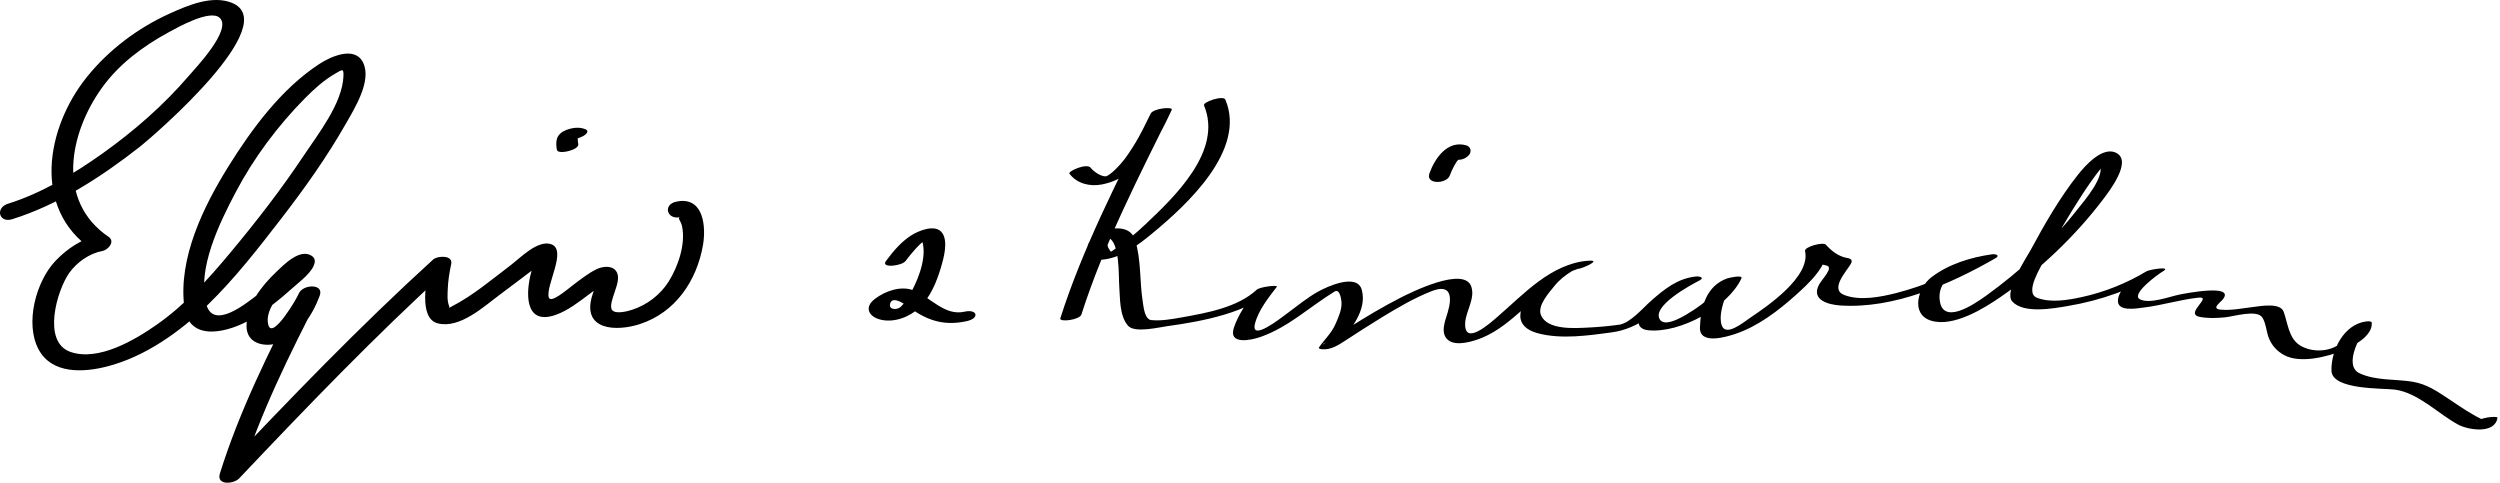 <?xml version="1.0" encoding="UTF-8" standalone="no"?>
<svg
 xmlns="http://www.w3.org/2000/svg"
 version="1.1"
 width="678"
 height="131">
<path
 d="m 393.182,47.597 c 0.317,-0.881 0.72,-1.734 1.157,-2.561 0.184,-0.347 0.386,-0.684 0.595,-1.017 0.156,-0.239 0.174,-0.267 0.054,-0.083 0.136,-0.19 0.284,-0.371 0.434,-0.55 0.099,-0.115 0.2,-0.226 0.306,-0.333 0.492,-0.518 -0.405,0.306 0.14,-0.1 -0.623,0.464 0.355,-0.048 -0.531,0.231 -0.346,0.109 -0.753,0.116 -1.102,0.019 1.404,0.392 3.107,0.019 4.099,-1.098 0.854,-0.962 0.581,-2.337 -0.724,-2.702 -5.058,-1.414 -8.46,3.479 -9.948,7.606 -1.119,3.099 4.681,2.913 5.52,0.588 l 0,0 z M 326.523,28.58 c 5.186,12.332 -8.016,24.819 -15.929,32.306 -2.43,2.299 -5.018,4.474 -7.799,6.338 -1.901,1.274 -1.296,1.418 -2.257,-0.102 -0.479,-0.758 0.38,-2.536 0.065,-2.673 3.161,1.386 2.732,10.409 2.934,13.093 0.252,3.354 0.02,8.168 2.426,10.836 1.79,1.985 8.367,0.387 10.487,0.094 9.608,-1.33 22.188,-3.598 29.58,-10.437 -1.82,0.269 -3.641,0.537 -5.461,0.806 -2.331,3.031 -4.714,6.361 -5.93,10.014 -1.588,4.774 4.711,3.411 7.257,2.512 7.598,-2.684 13.273,-8.157 20.032,-12.296 1.437,-0.88 1.822,2.101 1.881,2.801 0.171,2.03 -0.827,4.194 -1.623,6.008 -1.104,2.517 -2.924,4.113 -4.436,6.272 -0.368,0.524 0.77,0.563 0.953,0.575 2.239,0.152 4.244,-1.119 6.028,-2.282 3.329,-2.17 6.661,-4.33 10.055,-6.398 4.301,-2.62 8.729,-5.217 13.424,-7.071 5.383,-2.127 5.657,1.558 4.391,5.804 -0.689,2.31 -2.097,5.607 0.14,7.451 2.214,1.826 7.005,0.28 9.24,-0.644 4.222,-1.744 7.713,-4.771 11.114,-7.747 3.797,-3.322 9.71,-10.552 15.047,-10.955 0.925,-0.07 5.955,-2.257 3.177,-2.193 -5.404,0.126 -10.54,2.904 -14.301,6.629 -4.707,4.663 -7.765,11.023 0.217,13.103 6.271,1.635 13.589,0.565 19.907,-0.289 3.611,-0.488 6.996,-1.982 9.911,-4.154 2.059,-1.534 3.981,-3.214 5.901,-4.916 0.909,-0.806 1.829,-1.597 2.763,-2.374 0.264,-0.22 3.208,-1.714 1.675,-1.556 -0.308,-0.365 -0.614,-0.729 -0.922,-1.095 -3.59,1.856 -7.111,4.143 -9.958,7.024 -2.184,2.211 -3.668,6.108 0.554,6.511 8.646,0.825 21.55,-6.247 25.205,-14.058 0.519,-1.106 -3.528,-0.131 -3.827,-0.025 -5.693,2.016 -7.255,7.803 -7.421,13.339 -0.144,4.763 7.212,2.528 9.597,1.731 6.08,-2.03 11.603,-6.248 16.316,-10.472 3.29,-2.949 9.531,-8.5 8.382,-13.563 -1.878,0.579 -3.757,1.158 -5.635,1.737 1.358,1.504 3.37,3.403 5.463,3.701 2.474,0.353 -1.025,3.746 -1.803,5.191 -2.287,4.249 2.58,5.481 5.786,5.692 14.552,0.957 29.691,-5.748 41.991,-12.78 1.453,-0.831 0.077,-1.237 -0.922,-1.095 -5.772,0.824 -11.719,2.646 -16.396,6.211 -3.656,2.786 -5.738,10.004 -0.152,11.765 6.059,1.91 14.437,-3.32 19.049,-6.507 10.392,-7.181 20.09,-16.357 27.717,-26.452 1.524,-2.017 7.719,-9.998 3.742,-12.397 -3.78,-2.282 -8.761,3.441 -10.651,5.835 -4.977,6.301 -9.05,13.435 -12.855,20.483 -1.192,2.207 -7.297,11.26 -4.917,13.861 3.089,3.378 11.141,1.874 14.96,1.236 9.146,-1.526 17.951,-4.705 25.927,-9.44 2.44,-1.449 -3.48,-0.519 -4.4,-0.029 -2.741,1.459 -7.372,4.216 -7.825,7.624 -0.469,3.518 4.854,2.506 7.016,2.238 4.959,-0.614 9.773,-2.127 14.738,-2.673 4.154,-0.457 -3.878,4.352 0.403,5.204 2.271,0.452 4.518,0.336 6.813,0.135 2.268,-0.199 8.649,-2.216 10.158,0.013 0.976,1.442 1.115,3.901 1.756,5.537 0.809,2.063 2.242,3.634 4.169,4.68 4.37,2.374 11.698,0.471 15.98,-1.262 2.66,-1.076 8.115,-3.899 7.783,-7.542 -0.045,-0.484 -1.396,-0.335 -1.62,-0.304 -5.911,0.833 -9.42,7.675 -9.305,13.324 0.107,5.29 13.999,4.731 17.159,5.144 6.336,0.827 11.709,6.517 17.179,9.482 2.752,1.492 10.025,2.664 10.693,-1.862 0.076,-0.517 -5.547,-0.127 -5.795,1.553 0.307,-2.075 4.98,0.412 1.336,-1.231 -0.822,-0.37 -1.603,-0.839 -2.383,-1.287 -2.124,-1.221 -4.148,-2.624 -6.186,-3.981 -3.229,-2.153 -6.17,-4.196 -10.057,-4.818 -4.7,-0.752 -9.917,-0.235 -14.324,-2.279 -4.539,-2.104 0.229,-10.987 2.83,-13.205 -1.296,0.449 -2.592,0.898 -3.888,1.348 0.061,-0.008 0.122,-0.017 0.183,-0.025 -0.539,-0.102 -1.079,-0.202 -1.619,-0.304 0.133,1.454 -1.696,3.188 -2.627,4 -2.956,2.575 -8.337,2.607 -11.427,0.344 -2.7,-1.978 -2.975,-5.971 -4.044,-8.862 -0.948,-2.567 -6.417,-1.483 -8.275,-1.272 -2.894,0.328 -5.802,0.979 -8.728,0.727 -2.701,-0.234 -0.333,-1.796 0.432,-2.704 3.794,-4.506 -10.584,-1.618 -11.764,-1.376 -2.76,0.568 -7.875,2.569 -10.584,1.293 -2.796,-1.317 5.116,-7.038 6.222,-7.626 -1.467,-0.01 -2.934,-0.02 -4.4,-0.029 -5.521,3.278 -11.428,5.675 -17.71,7.037 -3.717,0.807 -8.444,1.615 -12.113,0.164 -3.492,-1.381 1.28,-8.689 2.229,-10.589 2.978,-5.962 6.393,-11.727 10.02,-17.314 1.573,-2.424 3.23,-4.795 5.022,-7.063 0.682,-0.864 1.41,-1.682 2.205,-2.443 1.943,-1.861 -3.518,-0.861 -2.549,0.82 2.005,3.478 -4.219,10.444 -6.018,12.742 -6.886,8.796 -15.604,16.749 -24.645,23.268 -3.273,2.361 -12.323,8.57 -12.667,0.577 -0.168,-3.896 2.992,-6.485 6.191,-7.984 1.313,-0.615 2.751,-1.033 4.163,-1.353 0.259,-0.059 2.482,-0.437 1.292,-0.267 -0.308,-0.365 -0.614,-0.729 -0.922,-1.095 -7.085,4.051 -14.463,7.379 -22.385,9.405 -4.26,1.089 -9.885,2.205 -14.164,0.561 -4.066,-1.563 0.644,-6.462 1.8,-8.507 0.52,-0.918 -0.023,-1.371 -0.906,-1.517 -2.438,-0.404 -4.289,-1.846 -5.907,-3.638 -0.72,-0.797 -5.896,0.584 -5.635,1.737 1.576,6.942 -10.22,14.966 -14.925,18.128 -1.73,1.164 -6.581,5.22 -7.672,2.014 -0.839,-2.465 0.339,-6.098 1.271,-8.371 0.45,-1.101 3.07,-3.543 2.199,-3.234 -1.276,-0.009 -2.552,-0.018 -3.827,-0.025 -1.547,3.304 -4.367,5.598 -7.372,7.544 -1.551,1.004 -7.413,4.893 -8.997,2.576 -2.486,-3.635 8.301,-9.418 10.67,-10.643 1.544,-0.798 -0.001,-1.189 -0.922,-1.095 -4.981,0.514 -8.572,3.418 -12.214,6.626 -2.208,1.945 -5.64,6.05 -8.672,6.46 -2.698,0.365 -5.415,0.629 -8.135,0.756 -3.599,0.169 -11.327,0.834 -13.03,-3.392 -1.038,-2.576 2.27,-6.131 3.645,-7.862 1.297,-1.634 2.993,-2.972 4.77,-4.038 0.452,-0.271 1.996,-0.625 1.21,-0.607 1.06,-0.731 2.118,-1.462 3.177,-2.193 -10.083,0.762 -17.434,9.021 -24.619,15.211 -1.981,1.706 -9.017,8.055 -8.733,1.687 0.144,-3.245 2.746,-6.57 1.676,-9.857 -1.877,-5.768 -16.618,1.653 -19.303,3.021 -4.672,2.382 -9.165,5.078 -13.595,7.879 -1.604,1.015 -3.192,2.051 -4.781,3.09 -0.609,0.398 -1.219,0.798 -1.83,1.193 -2.039,1.321 -0.214,-0.663 2.986,-0.446 0.317,0.192 0.635,0.385 0.953,0.576 2.592,-3.701 7.353,-8.745 5.875,-14.416 -1.237,-4.745 -9.46,-0.914 -11.8,0.38 -3.061,1.693 -5.816,4.021 -8.635,6.072 -1.332,0.97 -9.818,7.743 -8.551,2.668 0.901,-3.61 3.694,-7.107 5.93,-10.015 0.438,-0.569 -4.583,-0.007 -5.461,0.806 -5.216,4.825 -13.602,6.296 -20.362,7.502 -2.63,0.469 -5.532,0.992 -8.217,0.729 -1.846,-0.182 -2.118,-3.71 -2.333,-5.052 -0.886,-5.533 -0.369,-11.358 -2.096,-16.743 -1.373,-4.279 -6.947,-3.353 -10.096,-1.646 -3.683,1.997 -4.414,7.455 0.916,7.082 5.371,-0.376 9.946,-3.914 13.938,-7.207 9.25,-7.632 25.504,-22.545 19.758,-36.21 -0.541,-1.295 -6.181,0.629 -5.795,1.548 l 0,0 z m -36.5,18.5 c 2.01,2.718 5.514,3.563 8.736,2.958 10.031,-1.884 15.077,-11.802 19.021,-20.242 0.441,-0.944 -5.005,-0.428 -5.718,1.016 -8.873,17.988 -18.394,36.357 -24.5,55.5 -0.371,1.162 5.247,0.461 5.718,-1.016 6.106,-19.144 15.626,-37.513 24.5,-55.5 -1.906,0.338 -3.812,0.677 -5.718,1.016 -2,4.282 -4.18,8.429 -6.993,12.238 -1.146,1.551 -4.185,4.817 -5.327,4.779 -1.452,-0.048 -3.335,-1.505 -3.924,-2.301 -1.053,-1.427 -6.249,0.937 -5.795,1.552 l 0,0 z m -44.427,23.695 c 0.84,-1.149 1.761,-2.234 2.71,-3.294 0.875,-0.976 1.852,-1.918 2.959,-2.629 -1.553,0.997 -1.238,-0.205 -0.93,1.521 0.802,4.484 -1.698,10.368 -3.929,14.106 -0.595,0.997 -1.329,1.957 -2.167,2.763 -0.803,0.773 -3.156,0.901 -2.872,-0.725 0.529,-3.02 5.371,0.948 6.327,1.606 4.61,3.173 9.085,4.192 14.567,2.952 3.5,-0.793 2.768,-3.327 -0.683,-2.547 -5.431,1.229 -9.223,-3.937 -13.798,-5.768 -3.432,-1.373 -7.727,0.18 -10.493,2.288 -3.036,2.313 -1.667,4.845 1.488,5.63 3.709,0.924 7.941,-0.71 10.591,-3.262 2.977,-2.867 4.663,-6.994 5.821,-10.881 0.727,-2.44 1.993,-6.957 0.374,-9.318 -1.798,-2.622 -6.48,-0.635 -8.472,0.644 -2.709,1.74 -4.956,4.388 -6.843,6.969 -1.434,1.964 4.345,1.319 5.35,-0.055 l 0,0 z M 156.819,39.027 c -0.037,-0.187 -0.061,-0.376 -0.083,-0.565 -0.022,-0.193 -0.035,-0.388 -0.044,-0.583 -0.004,-0.094 -0.005,-0.188 -0.005,-0.282 0,-0.066 0.024,-0.499 -0.001,-0.155 0.017,-0.229 0.057,-0.454 0.112,-0.676 0.045,-0.181 0.368,-0.739 0.078,-0.309 0.093,-0.139 0.347,-0.34 -0.158,0.104 0.362,-0.269 0.062,-0.115 -0.9,0.463 -0.578,0.228 -1.173,0.357 -1.787,0.389 -0.899,0.051 0.063,0.08 -0.544,-0.06 0.203,0.046 0.396,0.125 0.588,0.204 1.209,0.494 3,-0.072 4.076,-0.648 0.676,-0.362 1.849,-1.355 0.616,-1.859 -1.655,-0.676 -3.443,-0.431 -5.087,0.159 -1.122,0.402 -2.228,1.172 -2.609,2.348 -0.3,0.925 -0.234,2.074 -0.047,3.023 0.209,1.061 2.625,0.535 3.208,0.379 0.702,-0.189 2.801,-0.848 2.587,-1.932 l 0,0 z M 3.292,59.454 C 15.825,55.542 27.537,47.94 37.77,39.922 42.04,36.575 76.914,6.39 62.872,0.763 57.53,-1.378 50.97,1.442 46.116,3.631 37.412,7.555 29.484,13.504 23.512,20.948 12.539,34.627 8.6,56.558 25.015,67.694 c 0.552,-1.276 1.104,-2.552 1.656,-3.828 -4.48,0.831 -8.558,3.669 -11.636,6.897 -5.28,5.538 -8.329,16.938 -4.587,23.965 3.624,6.808 12.197,6.302 18.625,4.65 C 39.36,96.735 48.814,89.983 56.323,82.694 63.691,75.543 70.128,67.248 76.388,59.135 82.683,50.977 88.69,42.523 93.791,33.56 96.128,29.455 100.909,21.909 98.464,16.953 96.183,12.33 89.598,15.393 86.605,17.348 76.34,24.05 68.345,34.869 61.959,45.121 55.189,55.987 48.294,70.038 49.984,83.242 c 1.282,10.02 12.431,6.701 18.255,3.258 4.059,-2.399 7.761,-5.376 11.252,-8.53 1.779,-1.608 5.618,-4.366 5.88,-6.975 0.062,-0.61 -0.23,-1.188 -0.725,-1.539 -3.214,-2.278 -7.625,2.298 -9.685,4.257 -3.993,3.796 -8.091,8.919 -8.104,14.701 -0.01,4.614 4.462,5.753 8.185,4.747 5.844,-1.578 9.718,-7.68 11.666,-12.972 1.224,-3.327 -4.384,-3.082 -5.572,-0.777 -8.121,15.758 -16.208,32.05 -21.5,49 -1.024,3.28 3.736,2.903 5.233,1.323 18.295,-19.318 36.818,-38.602 56.501,-56.515 -1.631,-0.41 -3.261,-0.819 -4.892,-1.229 -0.766,3.53 -3.097,14.326 2.224,15.696 6.038,1.555 12.621,-4.661 17.072,-7.936 3.211,-2.362 6.353,-4.816 9.551,-7.197 0.969,-0.721 1.942,-1.478 2.981,-2.096 1.494,-0.889 -2.91,-2.265 -3.192,-0.503 -0.191,1.195 -0.63,2.375 -0.96,3.537 -1.596,5.605 -2.091,15 6.624,11.876 3.382,-1.212 6.326,-3.575 9.177,-5.698 1.313,-0.978 2.61,-2.018 4.038,-2.824 -2.941,1.661 -1.93,-2.493 -2.482,0.251 -0.234,1.162 -0.703,2.309 -1.02,3.451 -2.499,9.024 6.622,9.444 13.079,7.331 9.646,-3.157 15.426,-11.795 17.086,-21.455 0.806,-4.688 0.274,-12.624 -6.367,-11.879 -0.213,0.024 -0.638,0.093 -0.928,0.157 -3.663,0.797 -2.489,4.982 1.124,4.196 -0.923,0.201 0.134,0.832 0.483,2.453 1.038,4.824 -1.089,10.972 -3.625,15.001 -2.267,3.602 -5.853,6.333 -9.878,7.65 -1.168,0.383 -4.389,1.272 -5.421,0.132 -0.833,-0.92 0.23,-3.58 0.512,-4.507 0.537,-1.771 1.767,-4.396 0.512,-6.135 -1.156,-1.602 -3.685,-1.241 -5.215,-0.512 -2.381,1.134 -4.475,2.868 -6.579,4.434 -1.376,1.025 -5.935,5.009 -6.444,3.25 -0.912,-3.15 4.994,-12.774 0.745,-14.398 -3.632,-1.388 -8.531,3.724 -11.028,5.616 -5.17,3.918 -10.3,8.296 -16.102,11.261 -1.391,0.711 -0.33,0.646 -0.653,-0.165 -0.559,-1.405 -0.419,-3.085 -0.362,-4.559 0.088,-2.278 0.454,-4.584 0.938,-6.812 0.546,-2.52 -3.763,-2.257 -4.892,-1.229 -20.026,18.226 -38.884,37.83 -57.499,57.485 1.744,0.441 3.489,0.882 5.233,1.323 5.292,-16.95 13.379,-33.242 21.5,-49 -1.857,-0.259 -3.715,-0.519 -5.572,-0.777 -0.479,1.303 -7.127,12.688 -8.33,8.819 -1.417,-4.556 4.594,-10.404 7.536,-13.052 0.629,-0.566 1.3,-1.081 1.975,-1.589 0.184,-0.128 0.368,-0.256 0.551,-0.384 1.468,-0.639 0.354,-1.333 -3.34,-2.082 -0.574,0.811 -1.35,1.52 -2.047,2.222 -2.331,2.349 -4.905,4.477 -7.523,6.494 -3.247,2.503 -12.135,9.751 -14.023,2.659 -2.555,-9.596 3.618,-22.05 7.933,-30.268 4.924,-9.378 11.433,-18.079 18.866,-25.613 2.473,-2.507 5.238,-4.979 8.309,-6.731 1.789,-1.021 2.187,-1.44 2.1,0.773 -0.292,7.396 -6.892,15.706 -10.774,21.542 -6.112,9.189 -12.91,17.939 -19.975,26.411 -5.991,7.183 -12.162,14.019 -19.861,19.422 -5.942,4.171 -15.82,10.021 -23.399,7.415 -7.854,-2.699 -3.634,-16.805 -0.365,-21.414 2.063,-2.909 5.474,-5.317 9.027,-5.976 1.554,-0.288 3.505,-2.574 1.656,-3.828 C 15.135,54.515 18.811,36.159 27.589,23.892 32.242,17.389 38.715,12.584 45.672,8.791 47.877,7.589 57.115,2.314 59.652,4.902 62.865,8.181 52.945,18.54 51.235,20.535 44.368,28.54 36.35,35.53 27.773,41.64 20.08,47.121 11.27,52.41 2.172,55.25 c -3.539,1.111 -2.456,5.32 1.12,4.204 l 0,0 z" />
</svg>